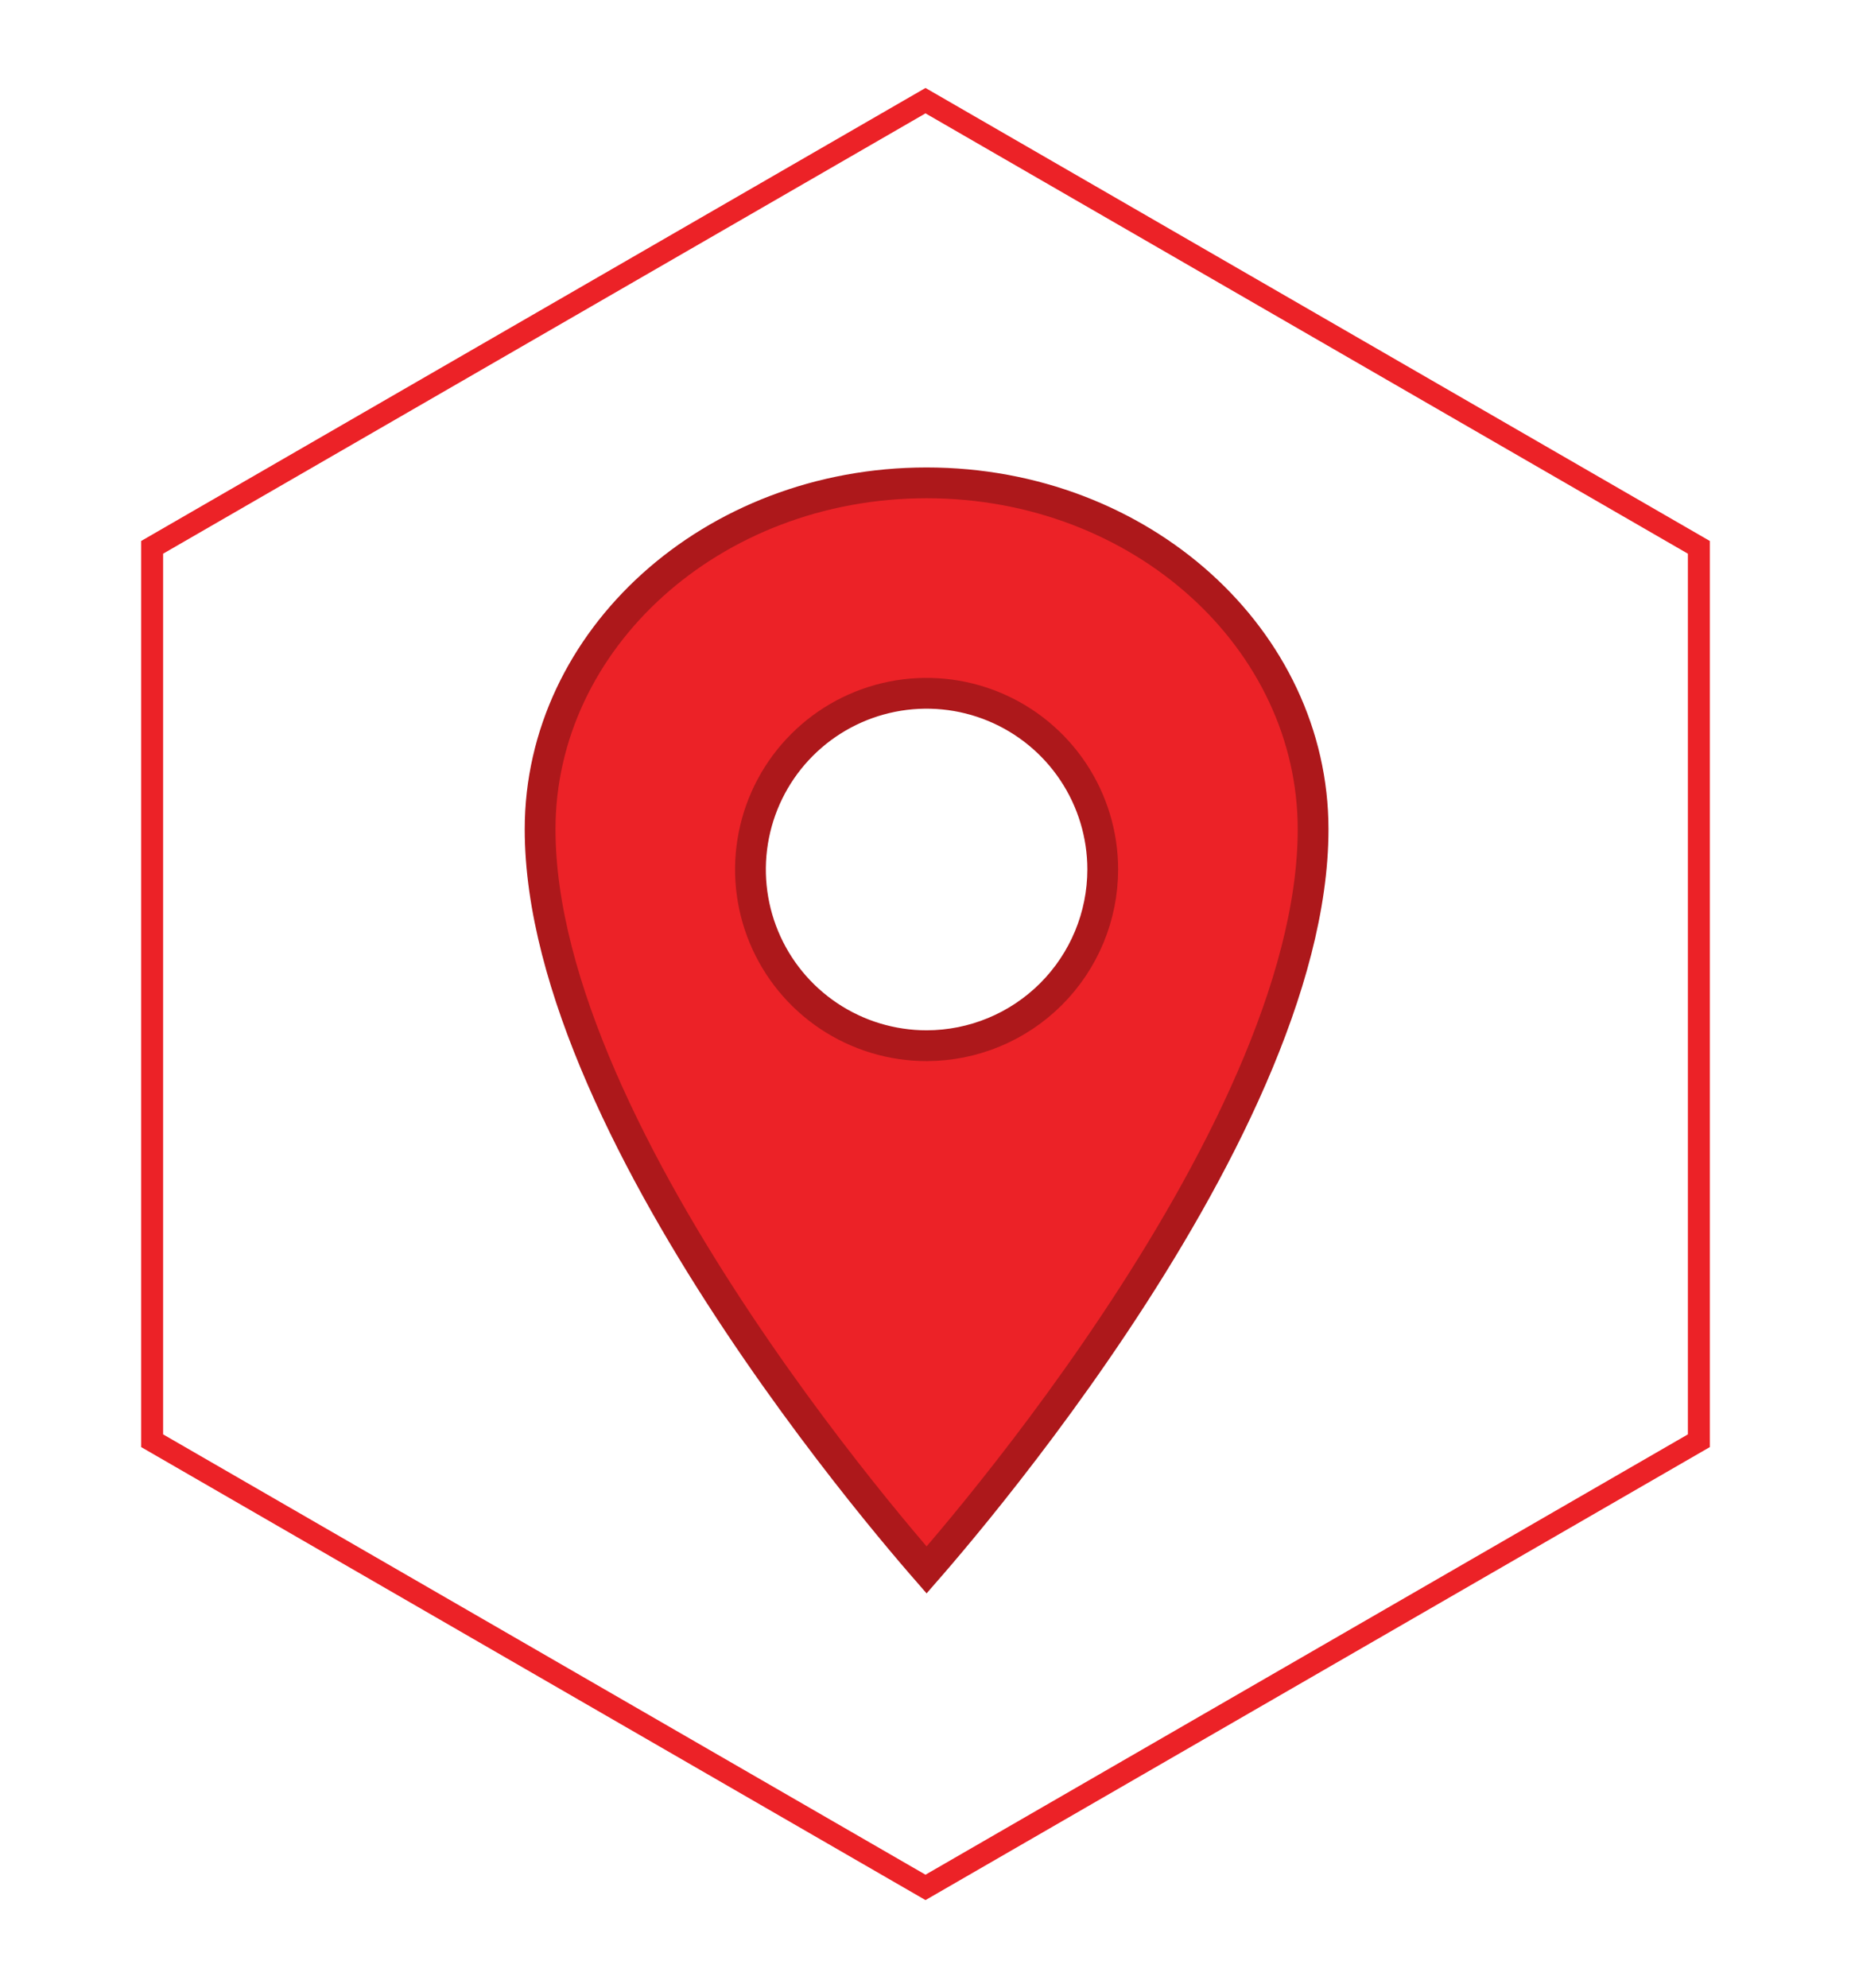 <svg width="842" height="904" viewBox="0 0 842 904" fill="none" xmlns="http://www.w3.org/2000/svg">
<g filter="url(#filter0_dd_3122_169)">
<path d="M69.198 248.887L421 45.773L772.802 248.887V655.113L421 858.227L69.198 655.113V248.887Z" stroke="#EC2227" stroke-width="10"/>
</g>
<path d="M421.5 475.496H421.508C442.749 475.473 463.114 467.024 478.134 452.005C493.154 436.985 501.602 416.62 501.625 395.379V395.371C501.625 379.524 496.926 364.032 488.122 350.856C479.317 337.68 466.804 327.41 452.163 321.345C437.522 315.281 421.411 313.694 405.869 316.786C390.326 319.877 376.049 327.508 364.843 338.714C353.638 349.92 346.006 364.197 342.915 379.739C339.823 395.282 341.41 411.393 347.474 426.034C353.539 440.674 363.809 453.188 376.985 461.993C390.162 470.797 405.653 475.496 421.5 475.496ZM421.5 713.876C420.726 712.989 419.871 712.006 418.941 710.93C413.985 705.194 406.891 696.824 398.373 686.319C381.331 665.3 358.618 635.772 335.918 601.722C313.206 567.655 290.59 529.183 273.672 490.27C256.722 451.286 245.688 412.303 245.688 377.09C245.688 290.808 323.731 219.559 421.5 219.559C519.27 219.559 597.313 290.808 597.313 377.09C597.313 412.303 586.278 451.286 569.329 490.27C552.41 529.183 529.794 567.655 507.082 601.722C484.383 635.772 461.67 665.3 444.627 686.319C436.109 696.824 429.016 705.194 424.059 710.93C423.129 712.006 422.275 712.989 421.5 713.876Z" fill="#EC2227" stroke="#AD181B" stroke-width="14"/>
<defs>
<filter id="filter0_dd_3122_169" x="24.198" y="0" width="793.605" height="904" filterUnits="userSpaceOnUse" color-interpolation-filters="sRGB">
<feFlood flood-opacity="0" result="BackgroundImageFix"/>
<feColorMatrix in="SourceAlpha" type="matrix" values="0 0 0 0 0 0 0 0 0 0 0 0 0 0 0 0 0 0 127 0" result="hardAlpha"/>
<feOffset dx="-10" dy="-10"/>
<feGaussianBlur stdDeviation="15"/>
<feColorMatrix type="matrix" values="0 0 0 0 1 0 0 0 0 1 0 0 0 0 1 0 0 0 1 0"/>
<feBlend mode="normal" in2="BackgroundImageFix" result="effect1_dropShadow_3122_169"/>
<feColorMatrix in="SourceAlpha" type="matrix" values="0 0 0 0 0 0 0 0 0 0 0 0 0 0 0 0 0 0 127 0" result="hardAlpha"/>
<feOffset dx="10" dy="10"/>
<feGaussianBlur stdDeviation="15"/>
<feColorMatrix type="matrix" values="0 0 0 0 0.682 0 0 0 0 0.682 0 0 0 0 0.753 0 0 0 0.4 0"/>
<feBlend mode="normal" in2="effect1_dropShadow_3122_169" result="effect2_dropShadow_3122_169"/>
<feBlend mode="normal" in="SourceGraphic" in2="effect2_dropShadow_3122_169" result="shape"/>
</filter>
</defs>
</svg>
